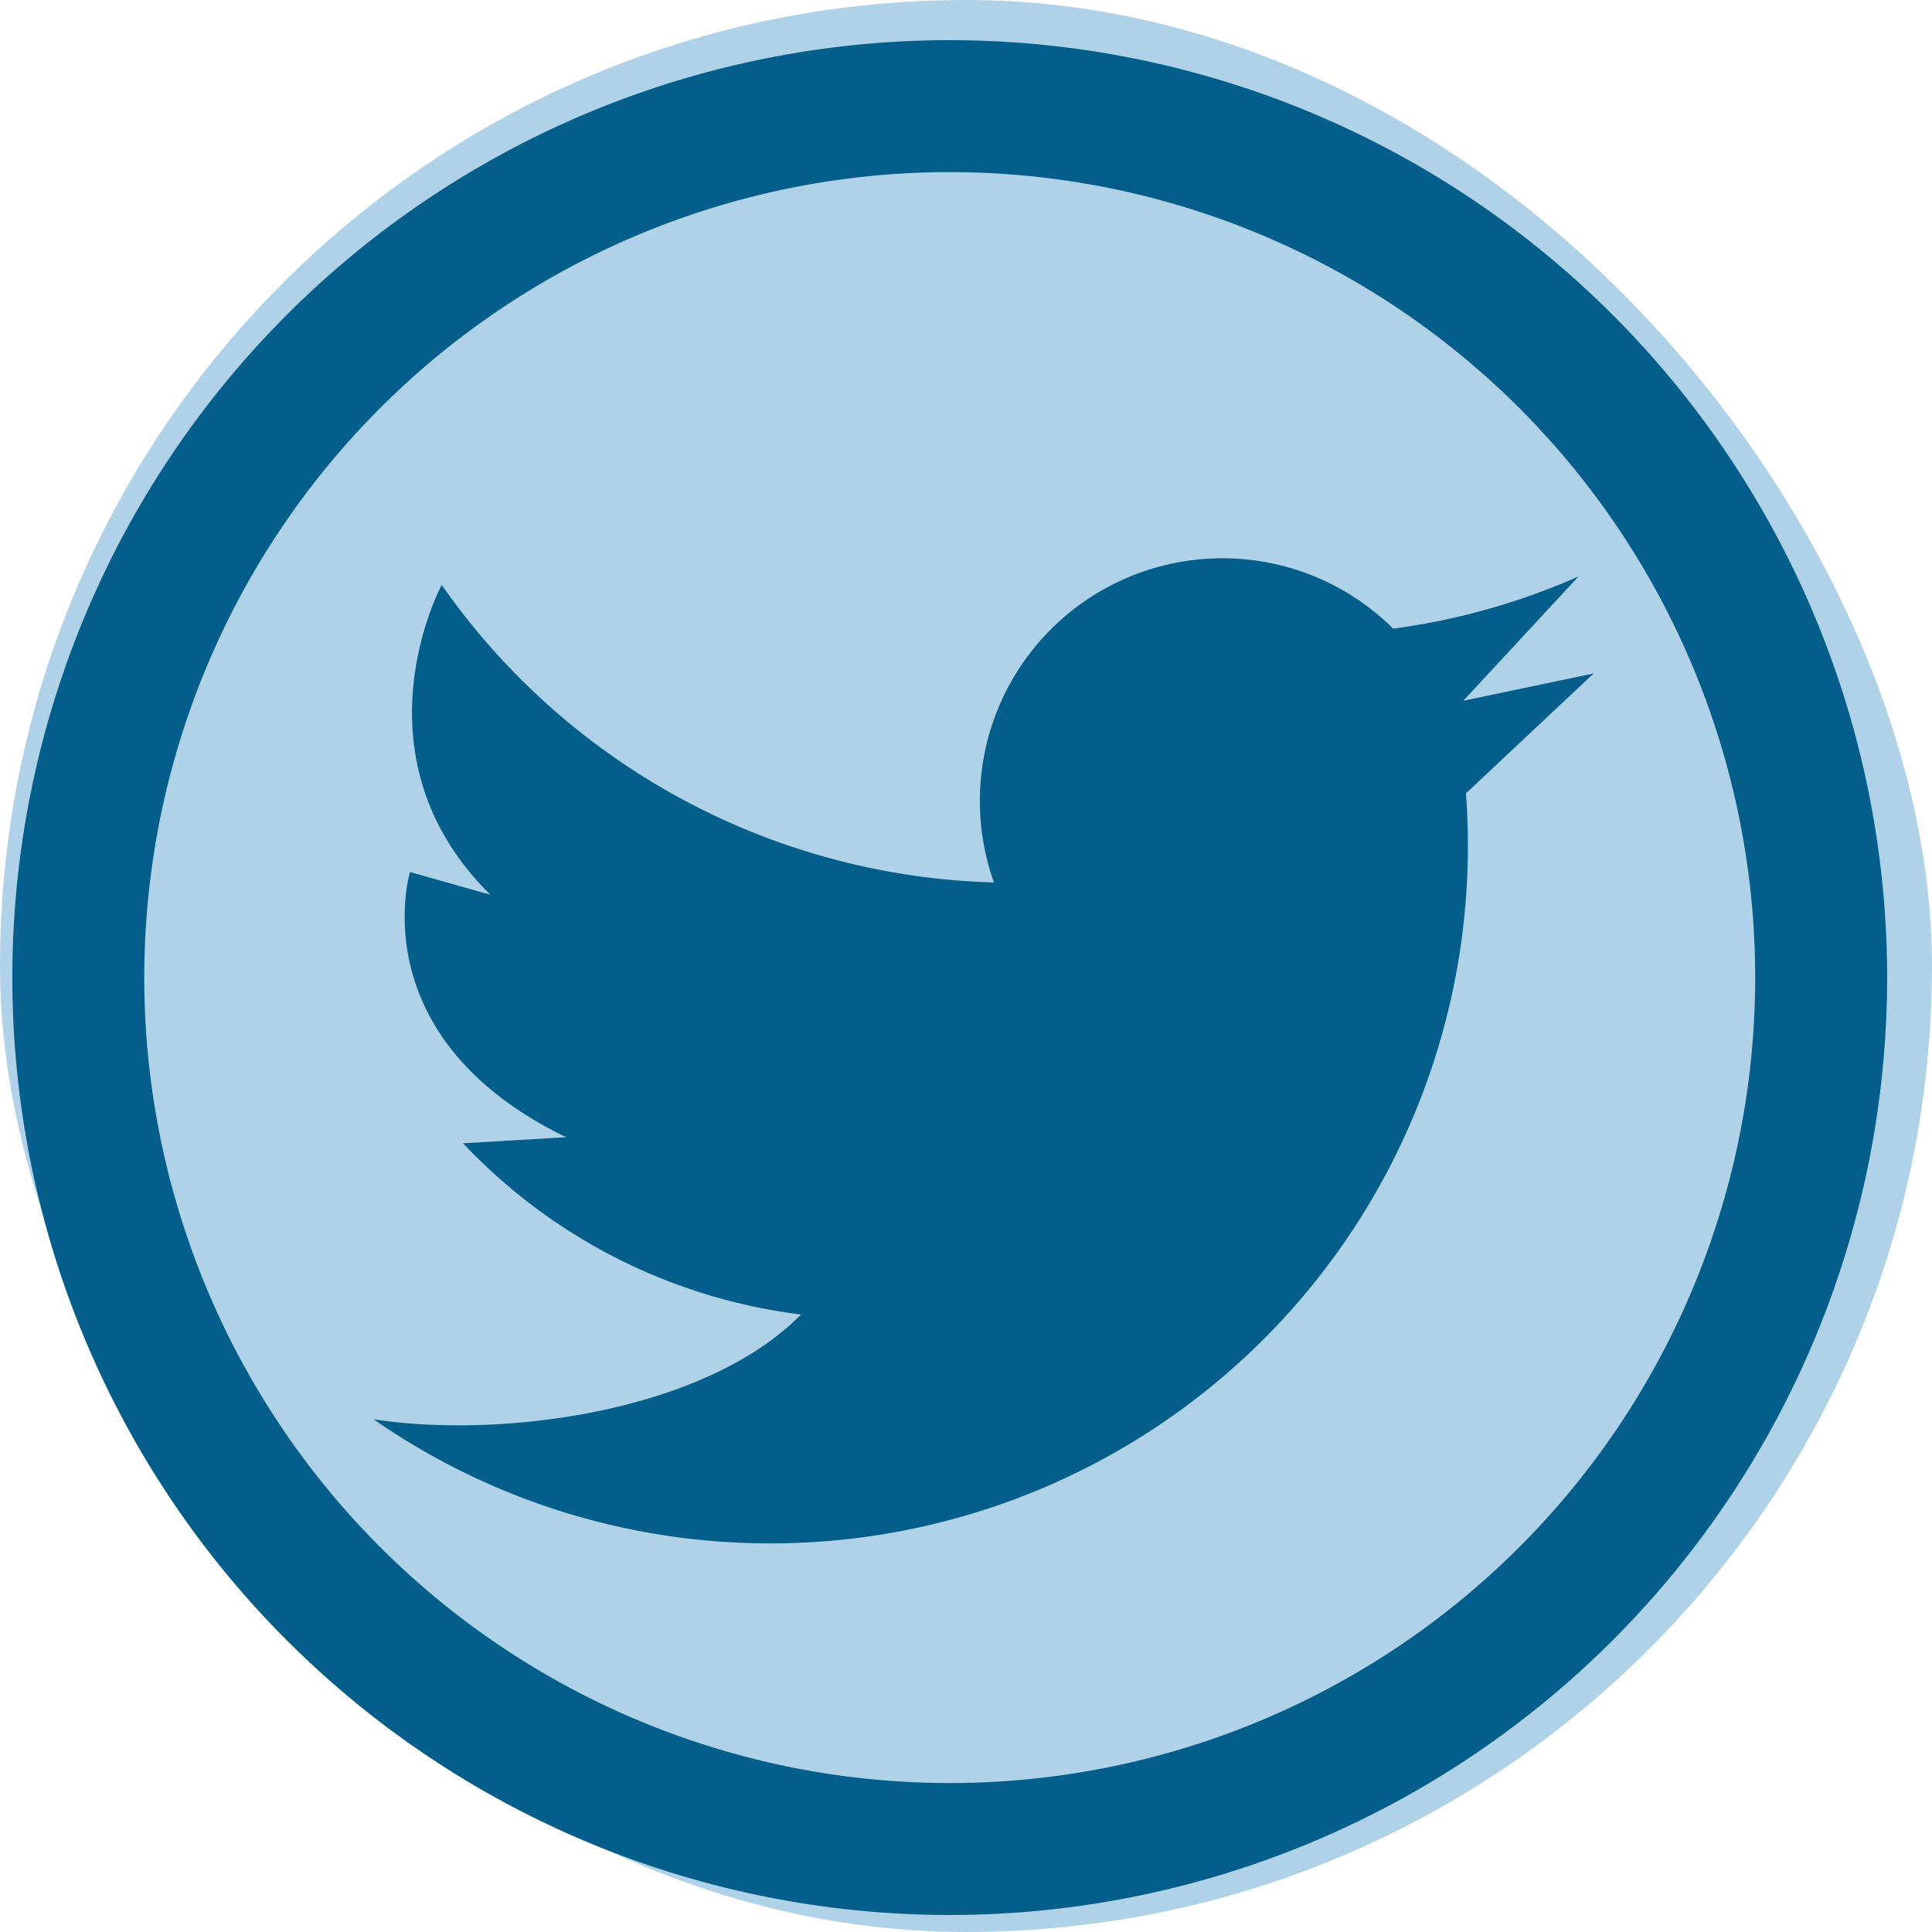 <svg xmlns="http://www.w3.org/2000/svg" width="58" height="58" viewBox="0 0 58 58"><defs><style>.a{fill:#b0d2e8;}.b{fill:#045e8b;}</style></defs><g transform="translate(-0.476)"><rect class="a" width="58" height="58" rx="29" transform="translate(0.476 0)"/><g transform="translate(0.846 1.206)"><path class="b" d="M-2075.368,2518.219a28.142,28.142,0,0,1-28.141,28.141,28.142,28.142,0,0,1-28.142-28.141,28.142,28.142,0,0,1,28.142-28.142A28.142,28.142,0,0,1-2075.368,2518.219Zm-28.141-24.181a24.181,24.181,0,0,0-24.181,24.181,24.181,24.181,0,0,0,24.181,24.18,24.18,24.18,0,0,0,24.18-24.18A24.181,24.181,0,0,0-2103.509,2494.038Z" transform="translate(2131.651 -2490.077)"/><path class="b" d="M-2090.049,2532.767a20.906,20.906,0,0,1-16.577-8.931s-2.773,5.117,1.459,9.3l-2.412-.682s-1.5,4.959,4.687,7.962l-3.094.182a16.781,16.781,0,0,0,10.146,5.141c-2.912,2.957-9.055,3.731-12.833,3.144a20.829,20.829,0,0,0,11.923,3.726,20.93,20.93,0,0,0,20.93-20.93q0-.8-.059-1.585l3.835-3.6-3.913.819,3.458-3.731a20.448,20.448,0,0,1-5.564,1.567,7.257,7.257,0,0,0-5.128-2.113,7.28,7.28,0,0,0-7.28,7.28A7.274,7.274,0,0,0-2090.049,2532.767Z" transform="translate(2119.517 -2507.482)"/></g></g></svg>